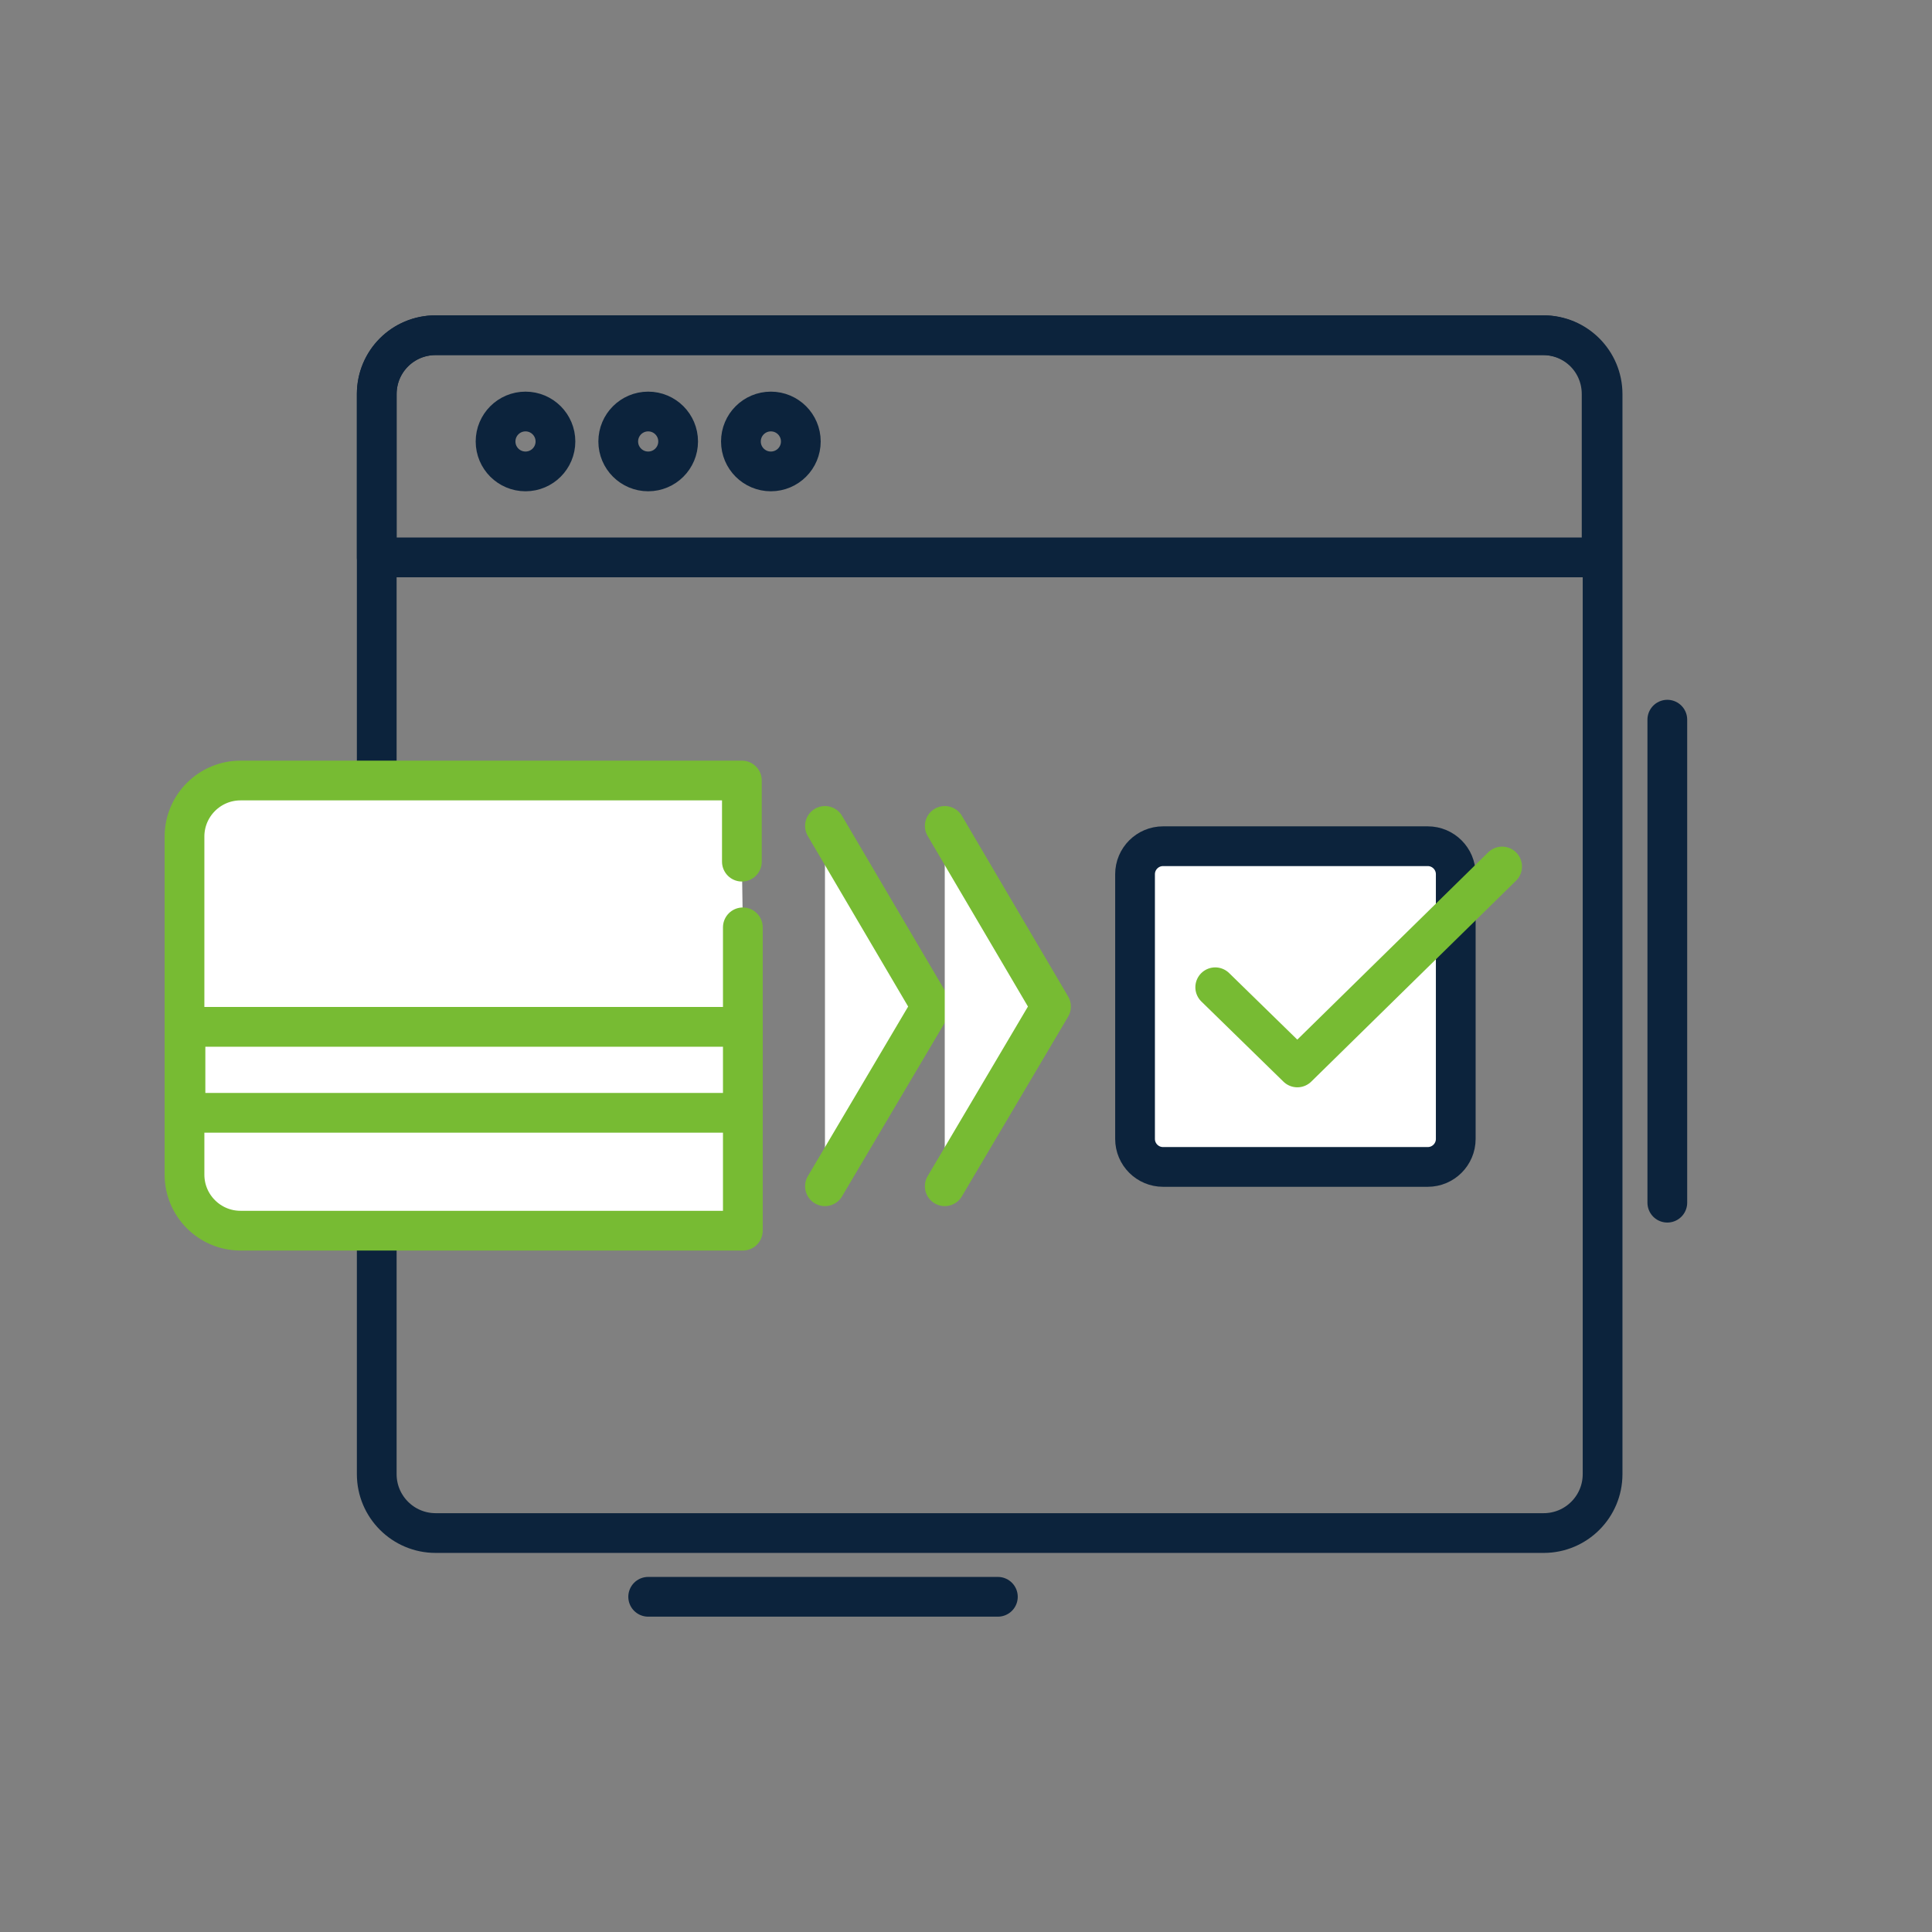 <svg width="175" height="175" viewBox="0 0 175 175" fill="none" xmlns="http://www.w3.org/2000/svg">
<rect x="0" y="0" width="175" height="175" fill="#808080" stroke="none"/>
<path d="M139.825 30.363H39.462C36.515 30.363 34.125 32.753 34.125 35.701V133.526C34.125 136.474 36.515 138.863 39.462 138.863H139.825C142.773 138.863 145.162 136.474 145.162 133.526V35.701C145.162 32.753 142.773 30.363 139.825 30.363Z" stroke="#0C233C" stroke-width="3.6" stroke-linecap="round" stroke-linejoin="round"/>
<path d="M39.462 30.363H139.737C142.712 30.363 145.075 32.726 145.075 35.701V50.488H34.125V35.701C34.125 32.726 36.487 30.363 39.462 30.363Z" stroke="#0C233C" stroke-width="3.6" stroke-linecap="round" stroke-linejoin="round"/>
<path d="M47.6 42.7C49.098 42.7 50.312 41.486 50.312 39.988C50.312 38.49 49.098 37.275 47.6 37.275C46.102 37.275 44.888 38.49 44.888 39.988C44.888 41.486 46.102 42.7 47.6 42.7Z" stroke="#0C233C" stroke-width="3.6" stroke-linecap="round" stroke-linejoin="round"/>
<path d="M58.712 42.7C60.211 42.7 61.425 41.486 61.425 39.988C61.425 38.49 60.211 37.275 58.712 37.275C57.214 37.275 56 38.49 56 39.988C56 41.486 57.214 42.7 58.712 42.7Z" stroke="#0C233C" stroke-width="3.6" stroke-linecap="round" stroke-linejoin="round"/>
<path d="M69.825 42.7C71.323 42.7 72.538 41.486 72.538 39.988C72.538 38.49 71.323 37.275 69.825 37.275C68.327 37.275 67.112 38.49 67.112 39.988C67.112 41.486 68.327 42.7 69.825 42.7Z" stroke="#0C233C" stroke-width="3.6" stroke-linecap="round" stroke-linejoin="round"/>
<path d="M67.287 83.999V111.474H21.787C18.987 111.474 16.712 109.199 16.712 106.399V75.774C16.712 72.974 18.987 70.699 21.787 70.699H67.2V78.049" fill="white"/>
<path d="M67.287 83.999V111.474H21.787C18.987 111.474 16.712 109.199 16.712 106.399V75.774C16.712 72.974 18.987 70.699 21.787 70.699H67.2V78.049" stroke="#77BB33" stroke-width="3.6" stroke-linecap="round" stroke-linejoin="round"/>
<path d="M67.287 93.012H16.8V100.799H67.287V93.012Z" fill="white" stroke="#77BB33" stroke-width="3.6" stroke-linecap="round" stroke-linejoin="round"/>
<path d="M74.725 74.812L84.35 91.175L74.725 107.45" fill="white"/>
<path d="M74.725 74.812L84.35 91.175L74.725 107.45" stroke="#77BB33" stroke-width="3.6" stroke-linecap="round" stroke-linejoin="round"/>
<path d="M85.575 74.812L95.2 91.175L85.575 107.45" fill="white"/>
<path d="M85.575 74.812L95.2 91.175L85.575 107.45" stroke="#77BB33" stroke-width="3.6" stroke-linecap="round" stroke-linejoin="round"/>
<path d="M151.025 65.188V108.938" stroke="#0C233C" stroke-width="3.6" stroke-linecap="round" stroke-linejoin="round"/>
<path d="M58.712 144.637H90.387" stroke="#0C233C" stroke-width="3.6" stroke-linecap="round" stroke-linejoin="round"/>
<path d="M129.325 76.65H105.35C103.949 76.65 102.812 77.787 102.812 79.188V103.163C102.812 104.564 103.949 105.7 105.35 105.7H129.325C130.726 105.7 131.862 104.564 131.862 103.163V79.188C131.862 77.787 130.726 76.65 129.325 76.65Z" fill="white" stroke="#0C233C" stroke-width="3.6" stroke-linecap="round" stroke-linejoin="round"/>
<path d="M136.062 78.488L117.512 96.688L110.075 89.426" stroke="#77BB33" stroke-width="3.6" stroke-linecap="round" stroke-linejoin="round"/>
</svg>
